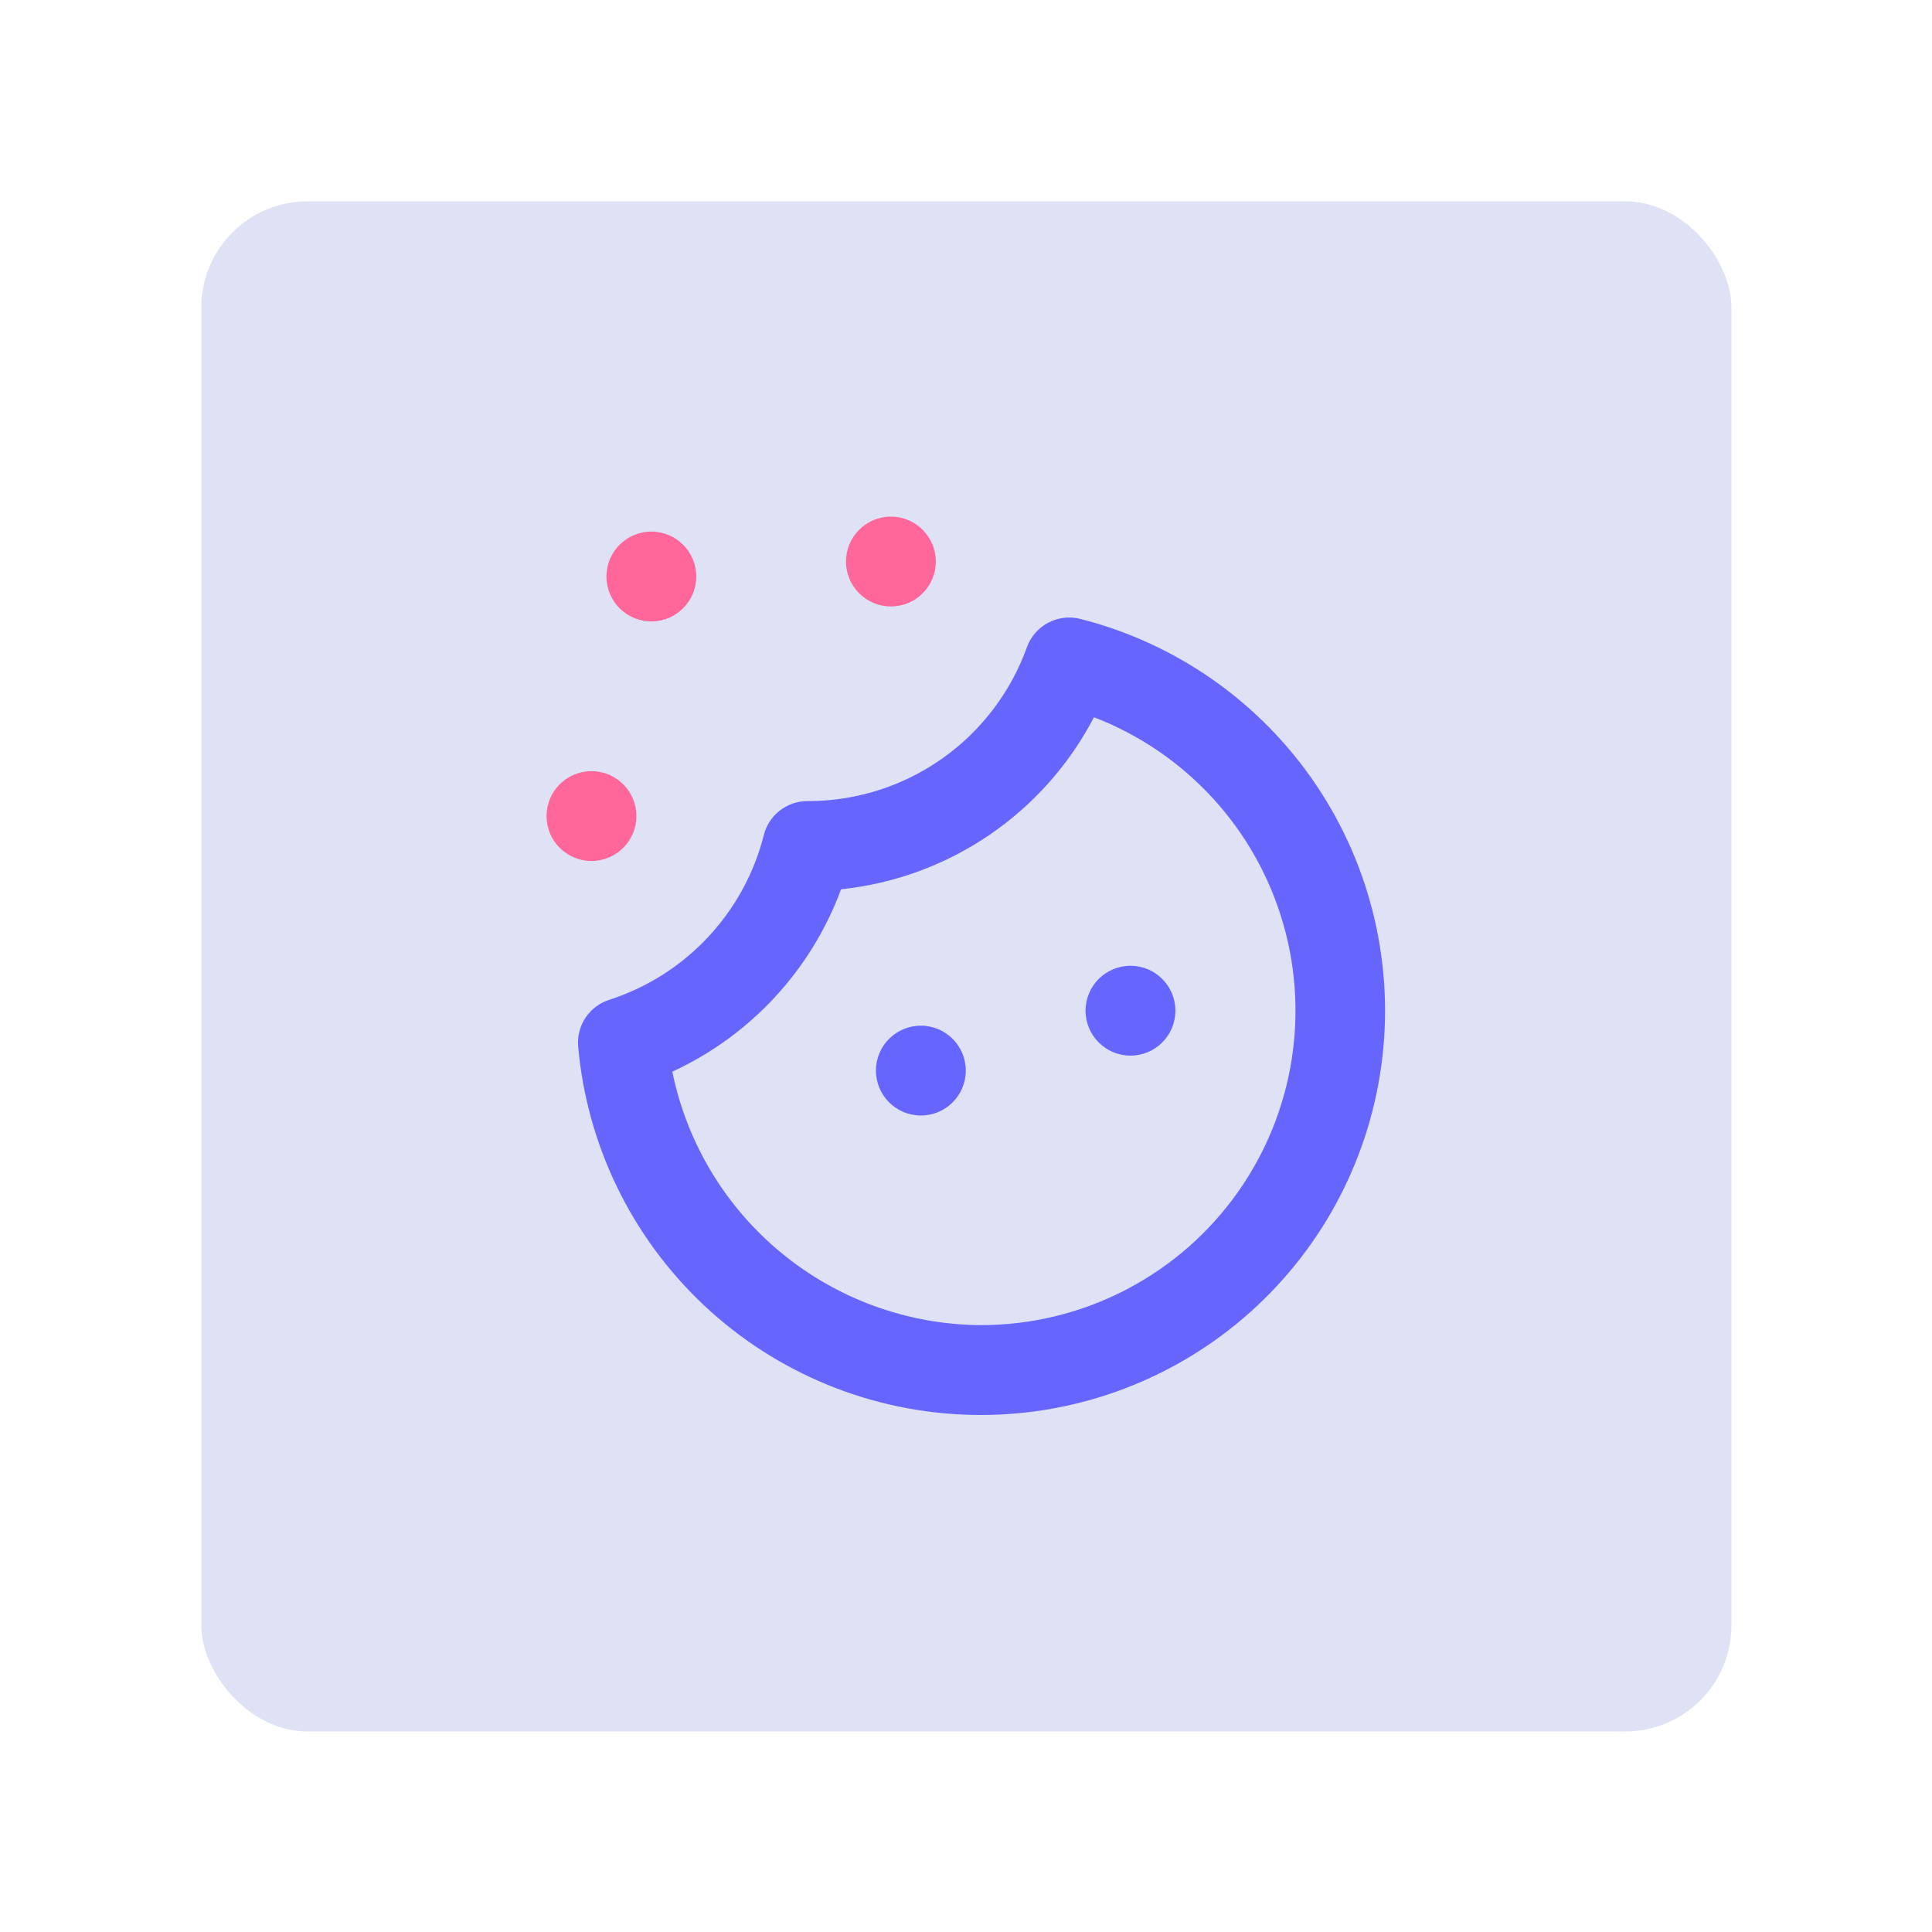 <svg id="SvgjsSvg1001" width="288" height="288" xmlns="http://www.w3.org/2000/svg" version="1.1" xmlns:xlink="http://www.w3.org/1999/xlink" xmlns:svgjs="http://svgjs.com/svgjs"><rect id="SvgjsRect1015" width="288" height="288" rx="20" ry="20" fill="#dfe1f5" transform="matrix(0.792,0,0,0.792,30.01,30.01)"></rect><defs id="SvgjsDefs1002"></defs><g id="SvgjsG1008" transform="matrix(0.465,0,0,0.465,77.011,77.011)"><svg xmlns="http://www.w3.org/2000/svg" width="288" height="288" viewBox="0 0 313.627 336.017"><path fill="#6666ff" d="m 156.802,207.201 c 0,9.277 -7.523,16.801 -16.801,16.801 -9.277,0 -16.801,-7.523 -16.801,-16.801 0,-9.277 7.523,-16.801 16.801,-16.801 9.277,0 16.801,7.523 16.801,16.801" class="colorgray svgShape"></path><path fill="#ff6699" d="M56.002 22.401c0 9.281-7.519 16.801-16.801 16.801-9.277 0-16.797-7.519-16.797-16.801 0-9.277 7.519-16.797 16.797-16.797 9.281 0 16.801 7.519 16.801 16.797M33.602 112.001c0 9.277-7.523 16.801-16.801 16.801C7.523 128.802 0 121.279 0 112.001 0 102.723 7.523 95.2 16.801 95.2c9.278 0 16.801 7.523 16.801 16.801" class="colorred svgShape"></path><path fill="#6666ff" d="m 235.202,184.801 c 0,9.277 -7.519,16.801 -16.797,16.801 -9.281,0 -16.801,-7.523 -16.801,-16.801 0,-9.277 7.519,-16.801 16.801,-16.801 9.277,0 16.797,7.523 16.797,16.801" class="colorgray svgShape"></path><path fill="#ff6699" d="m 145.602,16.801 c 0,9.277 -7.523,16.801 -16.801,16.801 C 119.523,33.602 112,26.079 112,16.801 112,7.524 119.523,0 128.801,0 c 9.278,0 16.801,7.523 16.801,16.801" class="colorred svgShape"></path><path fill="#6666ff" d="m 199.592,38.251 c -4.051,-1.02 -8.34,-0.5 -12.027,1.469 -3.684,1.969 -6.504,5.238 -7.91,9.172 -6.027,16.75 -17.055,31.25 -31.586,41.535 -14.531,10.285 -31.867,15.859 -49.668,15.977 l -0.84,0 c -3.746,0 -7.383,1.254 -10.336,3.555 -2.953,2.305 -5.051,5.527 -5.961,9.16 -7.379,29.109 -29.211,52.379 -57.793,61.598 -3.637,1.156 -6.773,3.516 -8.891,6.691 -2.117,3.176 -3.09,6.981 -2.758,10.781 3.289,37.023 20.098,71.535 47.215,96.949 27.117,25.418 62.648,39.953 99.805,40.836 37.157,0.883 73.336,-11.953 101.63,-36.055 28.293,-24.098 46.719,-57.777 51.758,-94.602 5.039,-36.824 -3.66,-74.211 -24.438,-105.03 -20.777,-30.82 -52.176,-52.902 -88.203,-62.039 z M 162.408,302.401 c -27.191,-0.16 -53.496,-9.668 -74.504,-26.934 -21.008,-17.262 -35.434,-41.23 -40.859,-67.871 29.25,-13.473 51.949,-38.008 63.113,-68.211 40.328,-4.211 75.855,-28.379 94.586,-64.344 34.461,13.258 60.699,41.934 70.848,77.434 10.152,35.504 3.035,73.715 -19.211,103.18 -22.25,29.473 -57.047,46.781 -93.973,46.742 z" class="colorgray svgShape"></path></svg></g></svg>